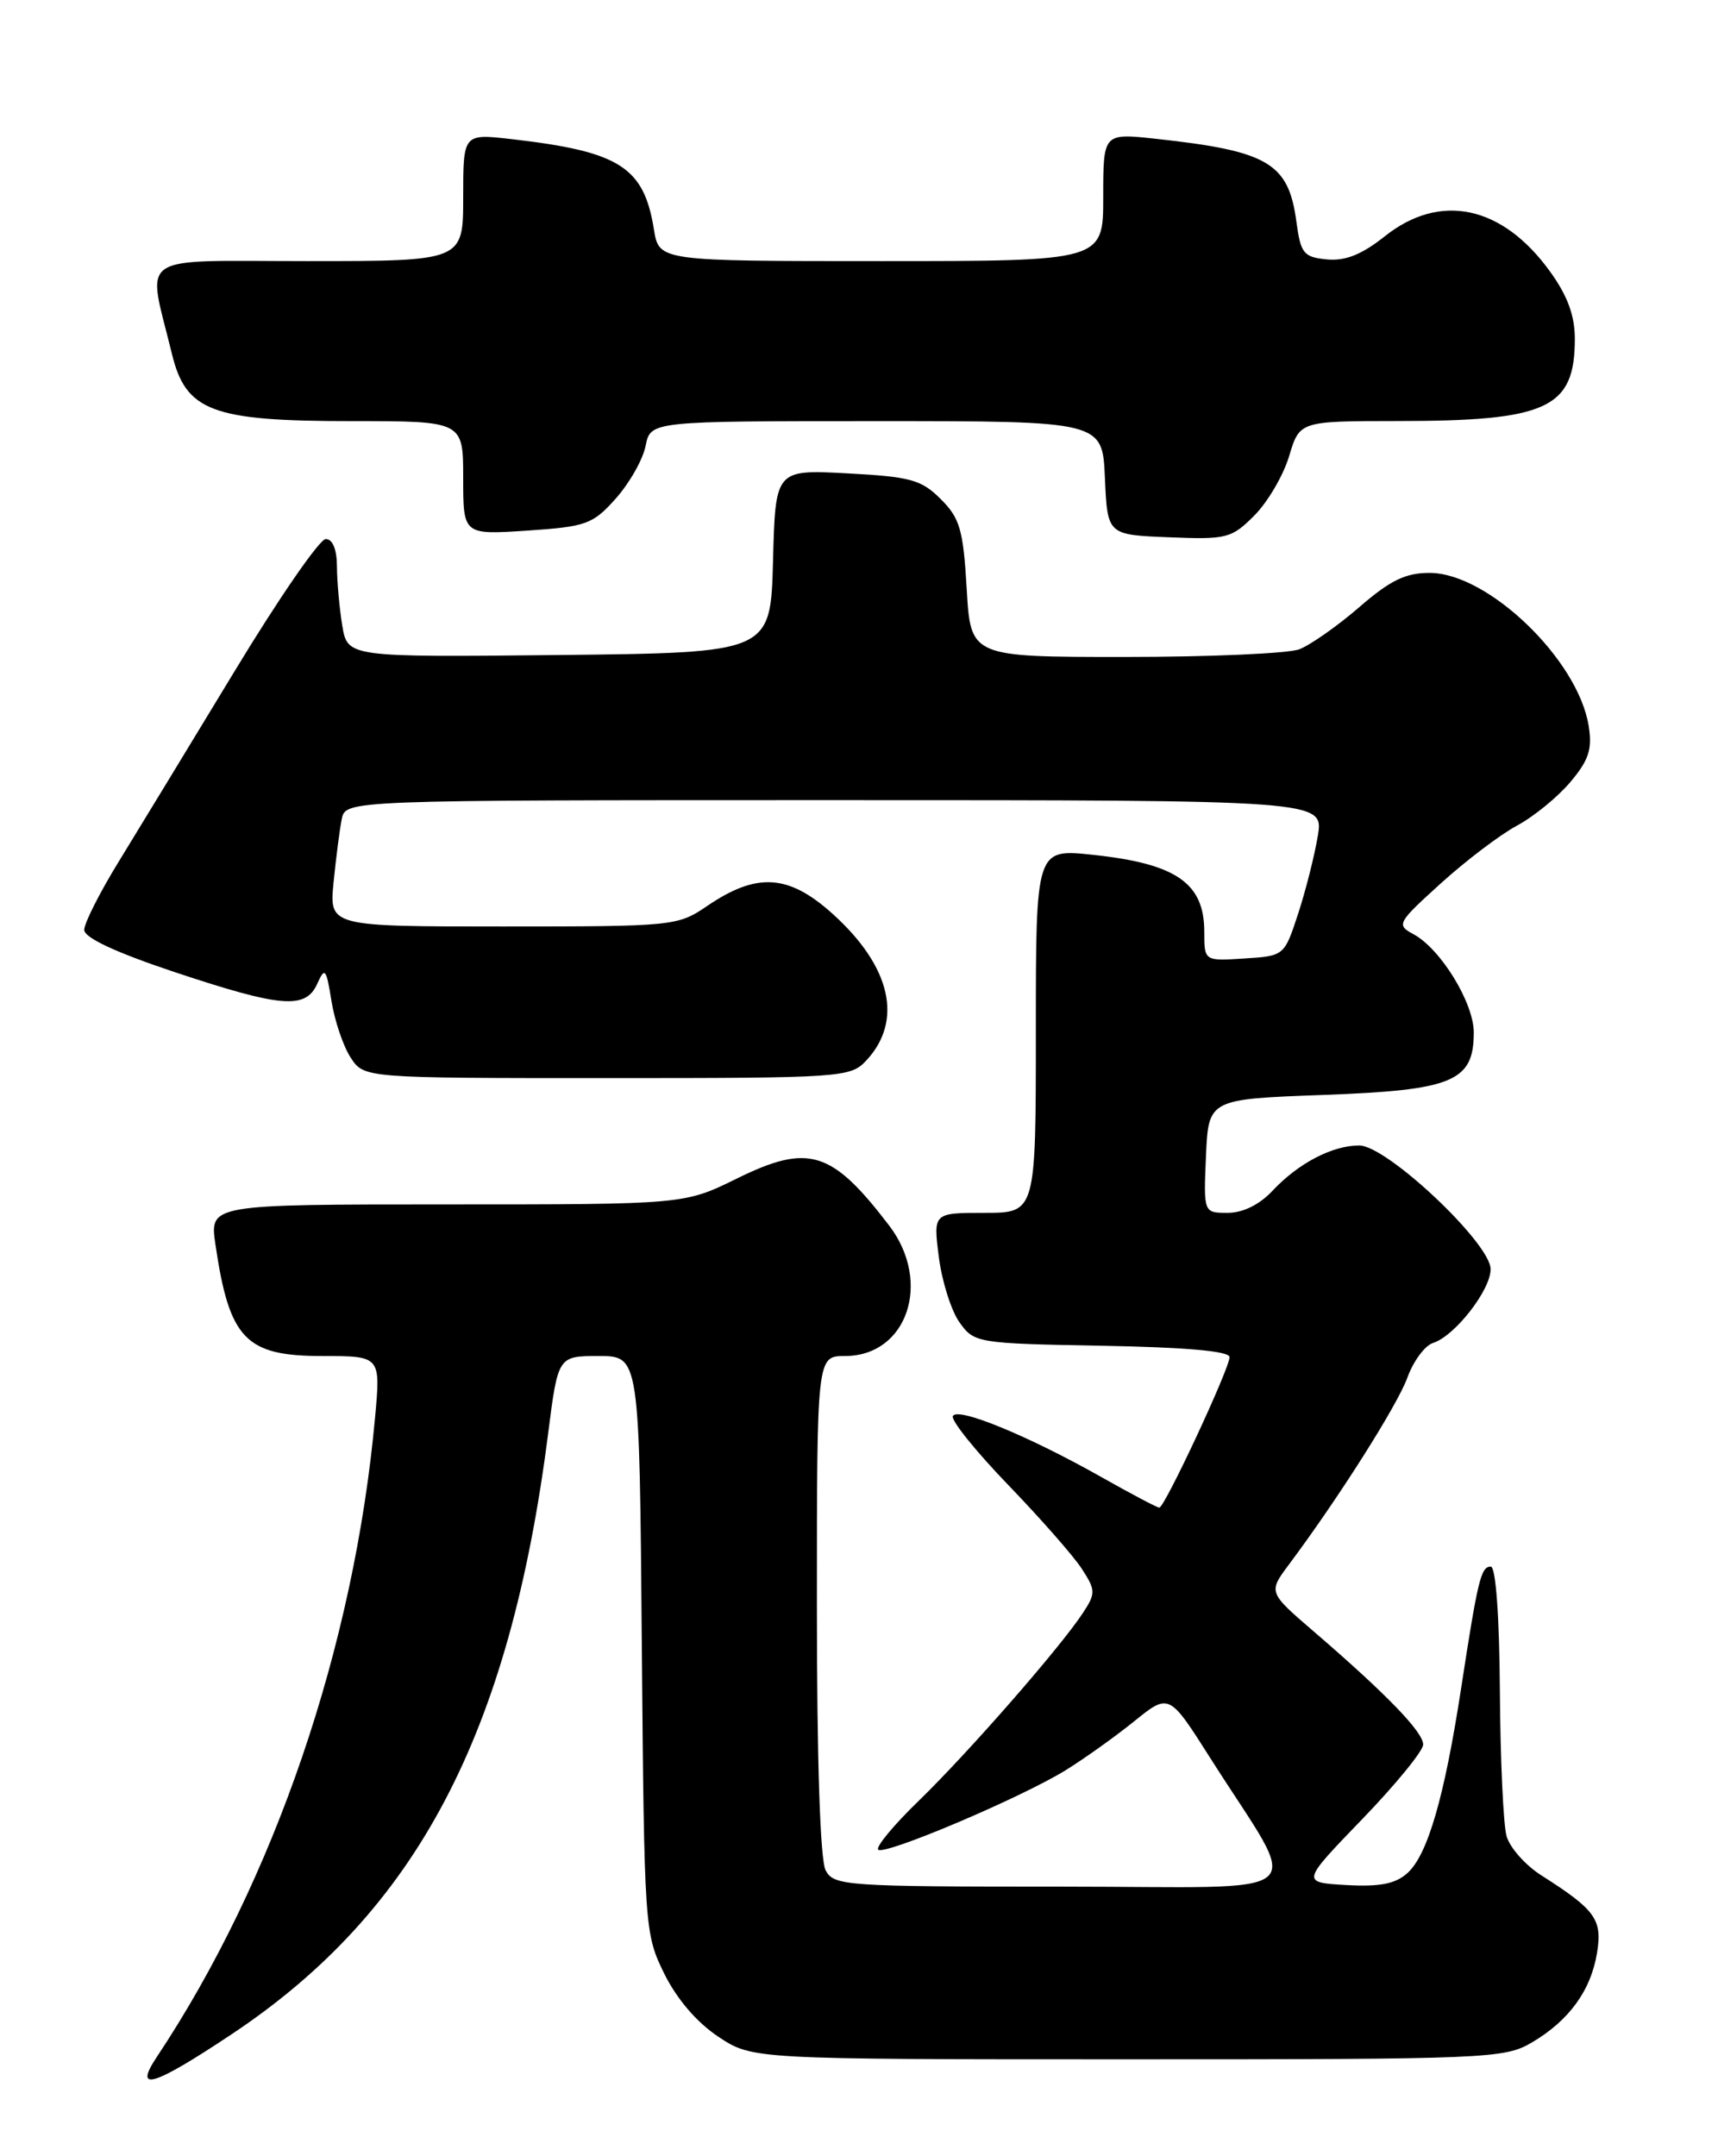 <?xml version="1.0" encoding="UTF-8" standalone="no"?>
<!DOCTYPE svg PUBLIC "-//W3C//DTD SVG 1.1//EN" "http://www.w3.org/Graphics/SVG/1.1/DTD/svg11.dtd" >
<svg xmlns="http://www.w3.org/2000/svg" xmlns:xlink="http://www.w3.org/1999/xlink" version="1.1" viewBox="0 0 204 256">
 <g >
 <path fill="currentColor"
d=" M 27.51 241.52 C 49.46 226.91 60.52 205.94 65.08 170.25 C 66.26 161.00 66.26 161.00 71.09 161.00 C 75.93 161.00 75.93 161.00 76.21 195.25 C 76.50 228.98 76.54 229.57 78.87 234.32 C 80.36 237.34 82.75 240.13 85.30 241.82 C 89.35 244.50 89.35 244.50 133.93 244.50 C 176.70 244.50 178.64 244.42 181.90 242.50 C 186.32 239.90 188.91 236.32 189.64 231.84 C 190.28 227.89 189.45 226.75 183.04 222.67 C 181.14 221.47 179.27 219.36 178.89 217.99 C 178.51 216.62 178.15 208.86 178.10 200.75 C 178.04 191.84 177.61 186.00 177.02 186.00 C 175.85 186.00 175.49 187.48 173.49 200.50 C 171.51 213.37 169.53 220.21 167.13 222.38 C 165.71 223.67 163.86 224.03 159.86 223.81 C 154.50 223.50 154.50 223.50 161.74 216.00 C 165.72 211.88 168.99 207.88 168.99 207.13 C 169.00 205.65 164.64 201.14 156.04 193.74 C 150.59 189.05 150.59 189.05 153.04 185.77 C 158.90 177.93 165.92 166.86 167.11 163.58 C 167.82 161.61 169.19 159.76 170.16 159.45 C 172.74 158.63 177.00 153.18 177.00 150.69 C 177.00 147.61 164.67 136.00 161.40 136.00 C 158.19 136.00 154.15 138.12 151.08 141.40 C 149.55 143.03 147.58 144.00 145.78 144.00 C 142.91 144.00 142.91 144.00 143.20 137.25 C 143.50 130.50 143.50 130.50 157.15 130.00 C 172.53 129.44 175.00 128.41 175.00 122.58 C 175.00 119.06 171.05 112.63 167.83 110.91 C 165.78 109.81 165.91 109.57 171.10 104.87 C 174.07 102.18 178.13 99.10 180.12 98.03 C 182.12 96.96 184.97 94.63 186.47 92.85 C 188.67 90.24 189.09 88.94 188.64 86.17 C 187.37 78.31 176.73 68.07 169.81 68.02 C 166.91 68.01 165.11 68.87 161.40 72.09 C 158.81 74.33 155.60 76.58 154.28 77.09 C 152.95 77.59 143.63 78.00 133.56 78.00 C 115.26 78.00 115.26 78.00 114.79 69.93 C 114.38 62.91 113.99 61.53 111.71 59.26 C 109.40 56.95 108.12 56.60 100.59 56.20 C 92.07 55.75 92.07 55.75 91.79 66.63 C 91.50 77.50 91.50 77.50 66.38 77.77 C 41.27 78.03 41.27 78.03 40.64 74.27 C 40.30 72.20 40.02 69.04 40.01 67.25 C 40.00 65.23 39.50 64.00 38.68 64.00 C 37.95 64.00 33.06 71.09 27.82 79.75 C 22.57 88.41 16.41 98.53 14.14 102.23 C 11.86 105.93 10.00 109.61 10.00 110.40 C 10.00 111.34 13.74 113.08 20.75 115.42 C 33.43 119.64 36.31 119.87 37.68 116.78 C 38.58 114.78 38.74 114.99 39.36 118.85 C 39.74 121.21 40.76 124.23 41.64 125.57 C 43.23 128.00 43.23 128.00 72.08 128.00 C 100.00 128.00 100.98 127.93 102.86 125.92 C 107.27 121.19 105.81 114.77 98.89 108.52 C 93.64 103.78 89.87 103.54 83.95 107.58 C 80.47 109.95 79.95 110.00 59.74 110.00 C 39.09 110.00 39.09 110.00 39.61 104.75 C 39.90 101.86 40.33 98.49 40.58 97.25 C 41.04 95.00 41.04 95.00 99.11 95.00 C 157.18 95.00 157.18 95.00 156.48 99.25 C 156.09 101.59 155.04 105.75 154.14 108.50 C 152.50 113.49 152.49 113.50 147.75 113.80 C 143.00 114.11 143.00 114.11 143.00 110.63 C 143.00 104.84 139.67 102.54 129.75 101.49 C 123.00 100.77 123.00 100.77 123.00 122.38 C 123.00 144.00 123.00 144.00 116.91 144.00 C 110.81 144.00 110.81 144.00 111.48 149.25 C 111.85 152.14 112.95 155.62 113.93 157.00 C 115.68 159.45 115.99 159.51 130.86 159.78 C 140.83 159.96 146.00 160.42 146.00 161.13 C 146.00 162.49 138.29 179.00 137.66 179.00 C 137.40 179.00 134.34 177.38 130.85 175.41 C 122.06 170.44 113.57 166.96 113.14 168.15 C 112.95 168.69 115.91 172.36 119.73 176.32 C 123.54 180.27 127.47 184.74 128.45 186.25 C 130.11 188.81 130.12 189.17 128.59 191.50 C 125.92 195.58 114.98 208.09 109.13 213.77 C 106.14 216.66 103.96 219.29 104.28 219.61 C 105.00 220.33 121.12 213.50 126.50 210.20 C 128.70 208.84 132.37 206.23 134.66 204.38 C 138.82 201.02 138.82 201.02 143.73 208.76 C 154.61 225.91 156.81 224.00 126.12 224.00 C 100.40 224.00 99.02 223.90 98.04 222.07 C 97.39 220.86 97.00 209.03 97.00 190.57 C 97.00 161.00 97.00 161.00 100.33 161.00 C 107.72 161.00 110.70 152.23 105.59 145.52 C 98.76 136.58 96.02 135.73 87.47 139.94 C 81.25 143.00 81.25 143.00 53.07 143.00 C 24.88 143.00 24.88 143.00 25.58 147.75 C 27.23 158.99 29.15 161.00 38.26 161.00 C 45.20 161.00 45.20 161.00 44.54 168.25 C 42.07 195.43 32.59 223.22 18.60 244.25 C 15.81 248.45 18.21 247.71 27.51 241.52 Z  M 73.12 59.19 C 74.74 57.37 76.34 54.56 76.66 52.94 C 77.25 50.00 77.25 50.00 104.08 50.00 C 130.91 50.00 130.91 50.00 131.20 56.75 C 131.50 63.50 131.50 63.50 138.78 63.79 C 145.65 64.07 146.23 63.93 148.94 61.21 C 150.52 59.63 152.38 56.46 153.07 54.17 C 154.32 50.00 154.32 50.00 165.91 49.99 C 183.77 49.99 187.00 48.49 187.00 40.22 C 187.00 37.46 186.12 35.08 184.02 32.19 C 178.37 24.39 171.00 22.83 164.44 28.05 C 161.68 30.24 159.74 31.01 157.55 30.80 C 154.79 30.53 154.45 30.10 153.94 26.34 C 153.01 19.35 150.61 17.93 137.25 16.48 C 131.00 15.80 131.00 15.80 131.00 23.40 C 131.00 31.00 131.00 31.00 104.63 31.00 C 78.26 31.00 78.26 31.00 77.65 27.25 C 76.46 19.82 73.58 17.99 60.75 16.52 C 55.00 15.86 55.00 15.86 55.00 23.43 C 55.00 31.00 55.00 31.00 36.53 31.00 C 15.77 31.00 17.46 29.85 20.41 42.00 C 22.07 48.84 25.16 50.00 41.75 50.00 C 55.00 50.00 55.00 50.00 55.00 56.75 C 55.00 63.50 55.00 63.50 62.59 63.00 C 69.62 62.53 70.39 62.25 73.12 59.19 Z "/>
</g>
</svg>